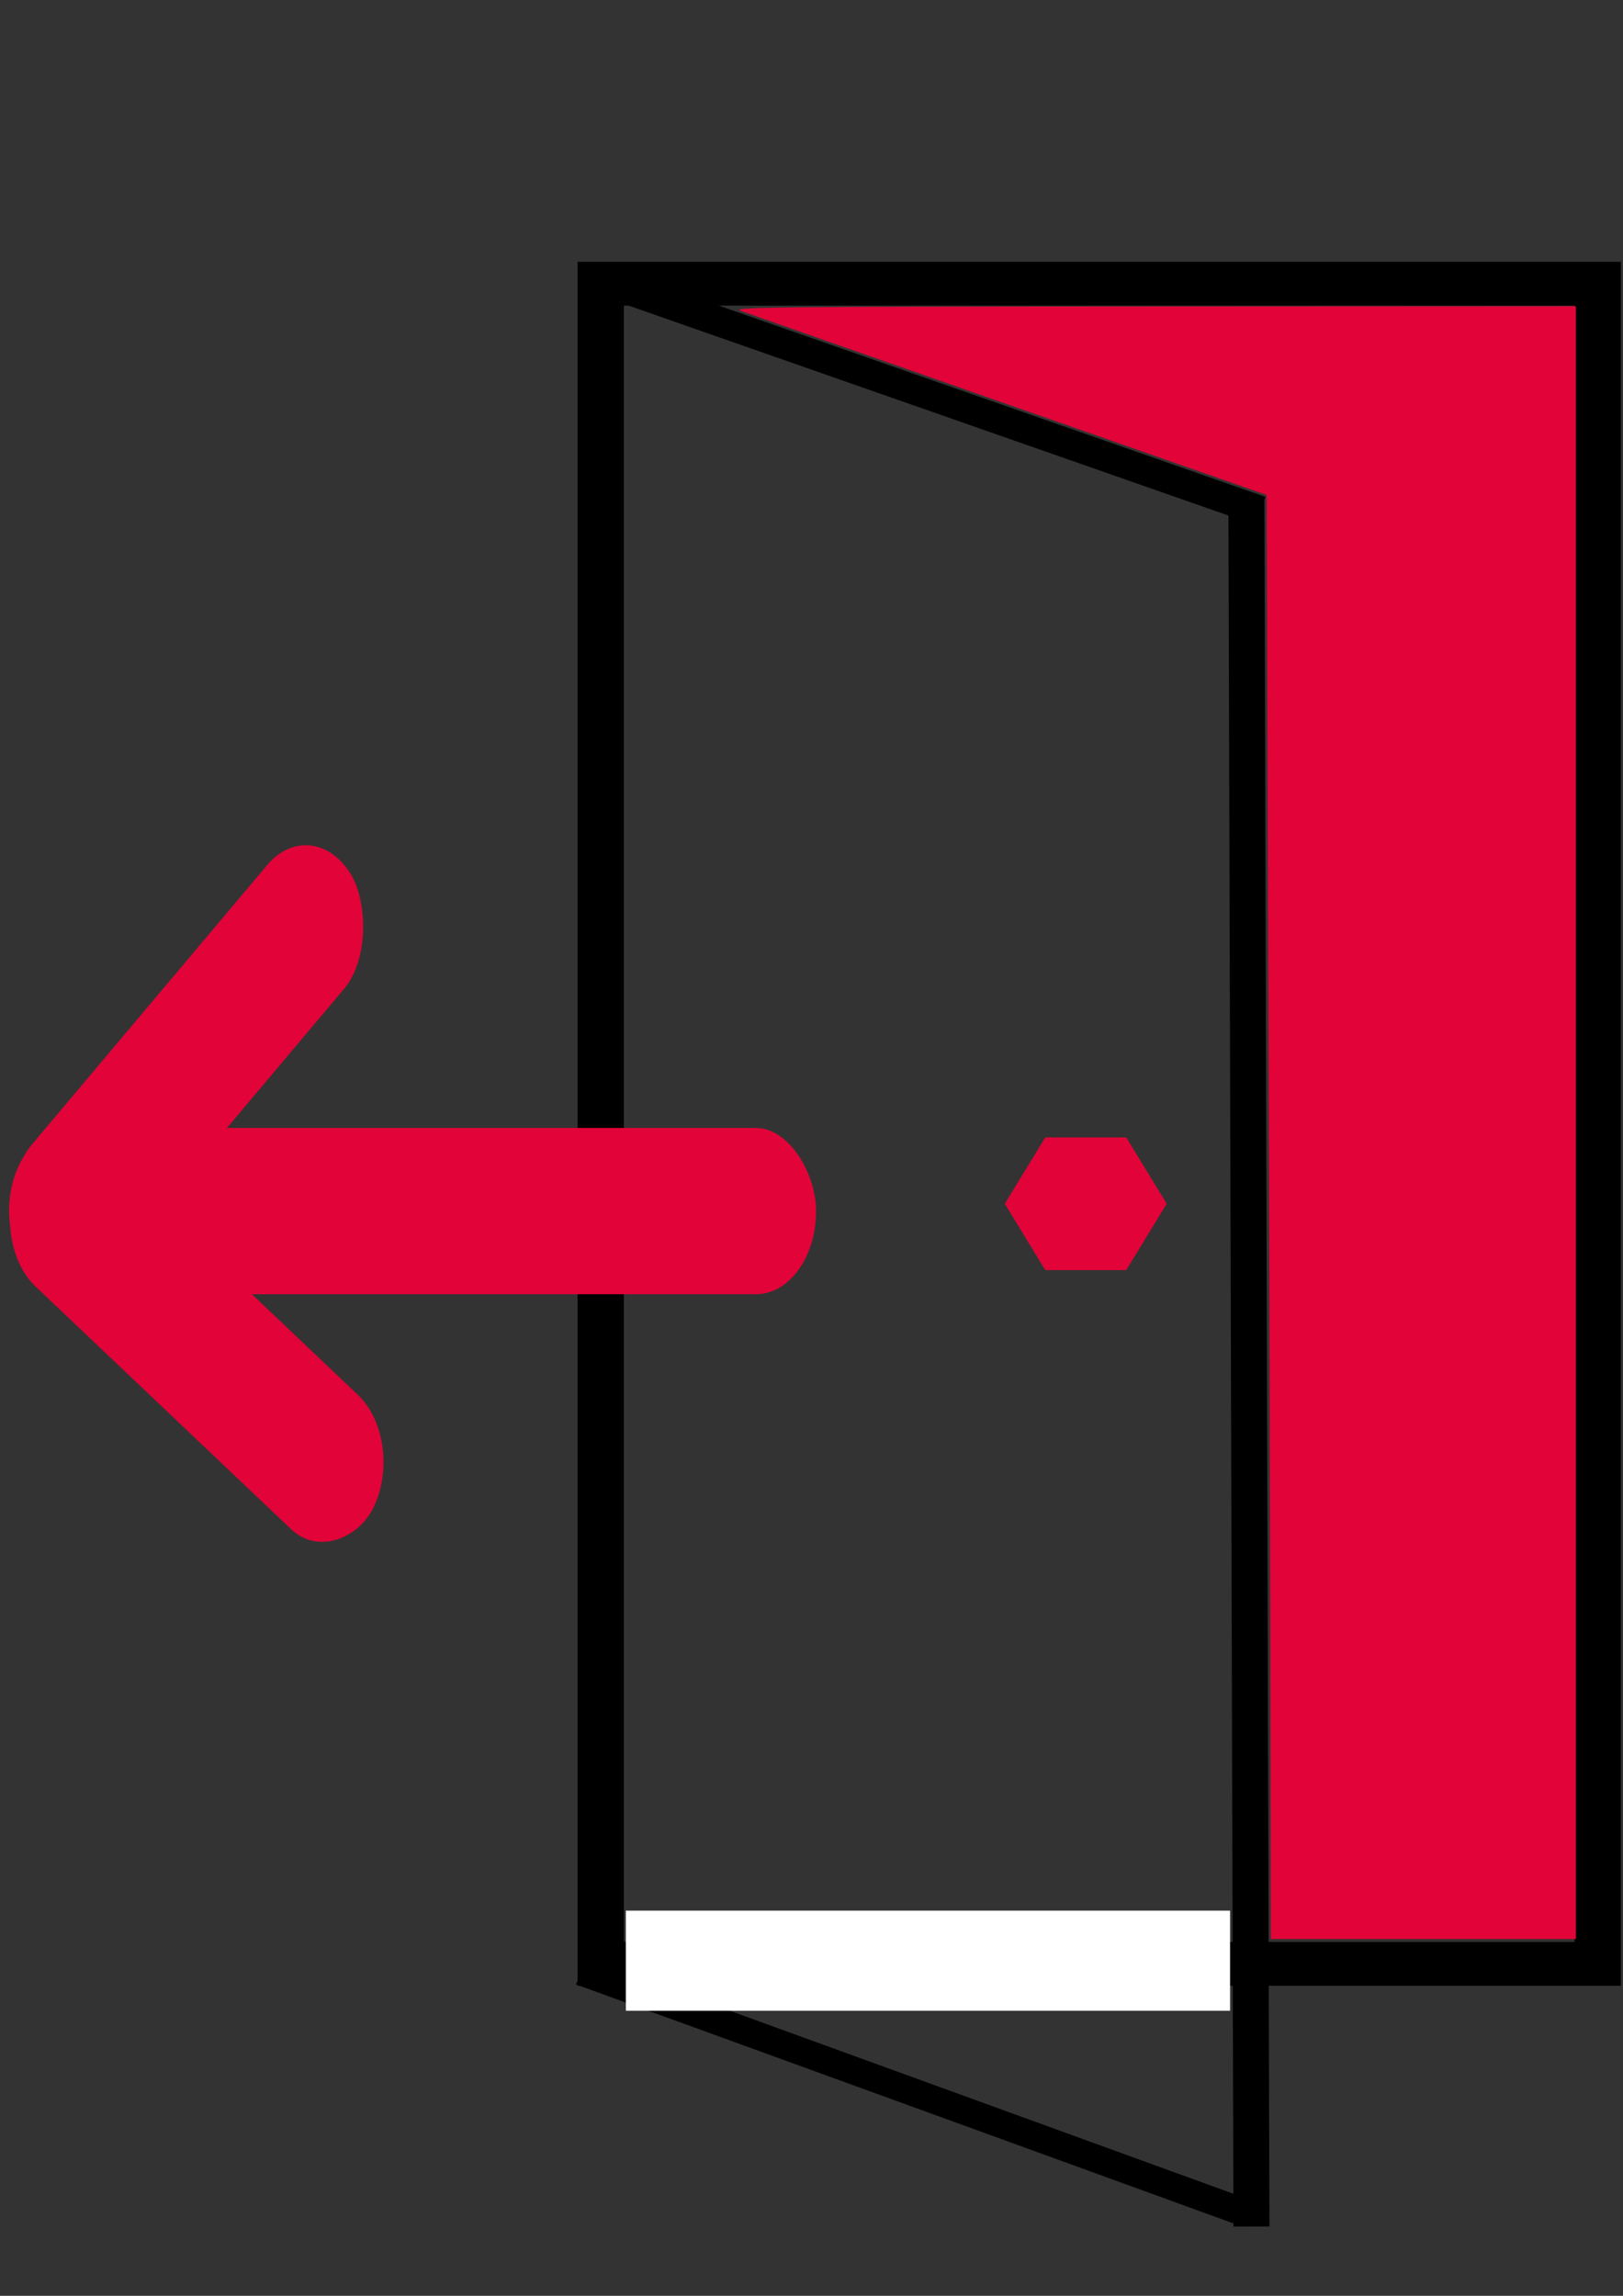 <?xml version="1.0" encoding="UTF-8" standalone="no"?>
<!-- Created with Inkscape (http://www.inkscape.org/) -->

<svg
   width="210mm"
   height="297mm"
   viewBox="0 0 210 297"
   version="1.1"
   id="svg1"
   xml:space="preserve"
   sodipodi:docname="door.svg"
   inkscape:version="1.3 (0e150ed6c4, 2023-07-21)"
   xmlns:inkscape="http://www.inkscape.org/namespaces/inkscape"
   xmlns:sodipodi="http://sodipodi.sourceforge.net/DTD/sodipodi-0.dtd"
   xmlns="http://www.w3.org/2000/svg"
   xmlns:svg="http://www.w3.org/2000/svg"><rect x="0" y="0" width="210" height="297" fill="#333333" stroke="none"/><sodipodi:namedview
     id="namedview1"
     pagecolor="#ffffff"
     bordercolor="#000000"
     borderopacity="0.25"
     inkscape:showpageshadow="2"
     inkscape:pageopacity="0.0"
     inkscape:pagecheckerboard="0"
     inkscape:deskcolor="#d1d1d1"
     inkscape:document-units="mm"
     inkscape:zoom="0.73139029"
     inkscape:cx="205.77249"
     inkscape:cy="532.5474"
     inkscape:window-width="1920"
     inkscape:window-height="1017"
     inkscape:window-x="-8"
     inkscape:window-y="-8"
     inkscape:window-maximized="1"
     inkscape:current-layer="layer1"
     showguides="true"><sodipodi:guide
       position="-205.838,185.942"
       orientation="1,0"
       id="guide15"
       inkscape:locked="false" /></sodipodi:namedview><defs
     id="defs1"><inkscape:perspective
       sodipodi:type="inkscape:persp3d"
       inkscape:vp_x="24.961023 : 147.77649 : 1"
       inkscape:vp_y="-1.8369094e-13 : -1000 : 0"
       inkscape:vp_z="163.33375 : 133.66809 : 1"
       inkscape:persp3d-origin="105 : 99 : 1"
       id="perspective2" /><rect
       x="600.227"
       y="351.386"
       width="13.673"
       height="615.267"
       id="rect2" /></defs><g
     inkscape:label="Layer 1"
     inkscape:groupmode="layer"
     id="layer1"
     transform="matrix(1.132,0,0,1.071,0.333,-20.639)"><g
       id="g19"
       inkscape:label="doorline"><path
         style="fill:#000000;fill-opacity:1;stroke:#000000;stroke-width:3.578;stroke-dasharray:none;stroke-opacity:1;paint-order:markers fill stroke"
         d="M 68.365,53.099 143.729,80.97"
         id="path17" /><path
         style="fill:#e20338;fill-opacity:1;stroke:#000000;stroke-width:4.111;stroke-dasharray:none;stroke-opacity:1;paint-order:markers fill stroke"
         d="m 142.17,79.556 0.58,208.658"
         id="path18" /><path
         style="fill:#000000;fill-opacity:1;stroke:#000000;stroke-width:3.34;stroke-dasharray:none;stroke-opacity:1;paint-order:markers fill stroke"
         d="m 66.144,257.416 75.571,29.024"
         id="path19" /></g><path
       sodipodi:type="star"
       style="fill:#e20338;fill-opacity:1;stroke:#000000;stroke-width:0;stroke-dasharray:none;stroke-opacity:1;paint-order:markers fill stroke"
       id="path22"
       inkscape:flatsided="true"
       sodipodi:sides="6"
       sodipodi:cx="143.61633"
       sodipodi:cy="131.31668"
       sodipodi:r1="6.471252"
       sodipodi:r2="5.6042681"
       sodipodi:arg1="2.0943951"
       sodipodi:arg2="2.6179939"
       inkscape:rounded="0"
       inkscape:randomized="0"
       d="m 140.381,136.921 -3.236,-5.604 3.236,-5.604 6.471,0 3.236,5.604 -3.236,5.604 z"
       inkscape:transform-center-x="1.3765822e-05"
       inkscape:transform-center-y="-0.5174525"
       transform="matrix(1.43,0,0,1.43,-81.562,-23.112)"
       inkscape:label="doorhandle" /><rect
       style="fill:#ffffff;fill-opacity:0;stroke:#000000;stroke-width:5.292;stroke-dasharray:none;stroke-opacity:1;paint-order:markers fill stroke"
       id="rect13"
       width="113.953"
       height="202.944"
       x="68.371"
       y="53.54"
       inkscape:label="door" /><rect
       style="opacity:1;mix-blend-mode:normal;fill:#ffffff;fill-opacity:1;stroke:#ffffff;stroke-width:1.766;stroke-dasharray:none;stroke-opacity:1;paint-order:markers fill stroke"
       id="rect26"
       width="67.295"
       height="10.324"
       x="72.126"
       y="250.941"
       rx="0"
       ry="0"
       inkscape:label="rect26" /><path
       style="opacity:1;fill:#e20338;fill-opacity:1;stroke:#000000;stroke-width:0;stroke-dasharray:none;stroke-opacity:1;paint-order:markers fill stroke"
       d="M 620.537,822.065 C 620.428,752.693 619.967,593.806 619.512,468.982 L 618.685,242.03 492.897,197.967 c -69.183,-24.235 -128.249,-44.957 -131.257,-46.049 -4.827,-1.754 18.794,-1.999 201.329,-2.095 l 206.798,-0.108 v 399.24 399.24 h -74.516 -74.516 z"
       id="path27"
       transform="matrix(0.234,0,0,0.247,-0.294,19.276)"
       inkscape:label="path27" /><g
       id="g16 arrow"
       transform="matrix(1,0,0,1.461,-19.519,-64.876)"
       inkscape:label="arrow"><rect
         style="fill:#e20338;fill-opacity:1;stroke:#000000;stroke-width:0;stroke-dasharray:none;stroke-opacity:1;paint-order:markers fill stroke"
         id="rect15"
         width="48.941"
         height="13.482"
         x="-88.541"
         y="-143.772"
         ry="6.741"
         transform="matrix(0.759,-0.652,-0.652,-0.759,0,0)" /><rect
         style="fill:#e20338;fill-opacity:1;stroke:#000000;stroke-width:0;stroke-dasharray:none;stroke-opacity:1;paint-order:markers fill stroke"
         id="rect16"
         width="48.941"
         height="13.482"
         x="105.324"
         y="-122.003"
         ry="6.741"
         transform="matrix(0.824,0.566,0.566,-0.824,0,0)" /><rect
         style="fill:#e20338;fill-opacity:1;stroke:#000000;stroke-width:0;stroke-dasharray:none;stroke-opacity:1;paint-order:markers fill stroke"
         id="rect14"
         width="92.247"
         height="13.747"
         x="20.258"
         y="150.851"
         ry="6.873" /></g></g></svg>
